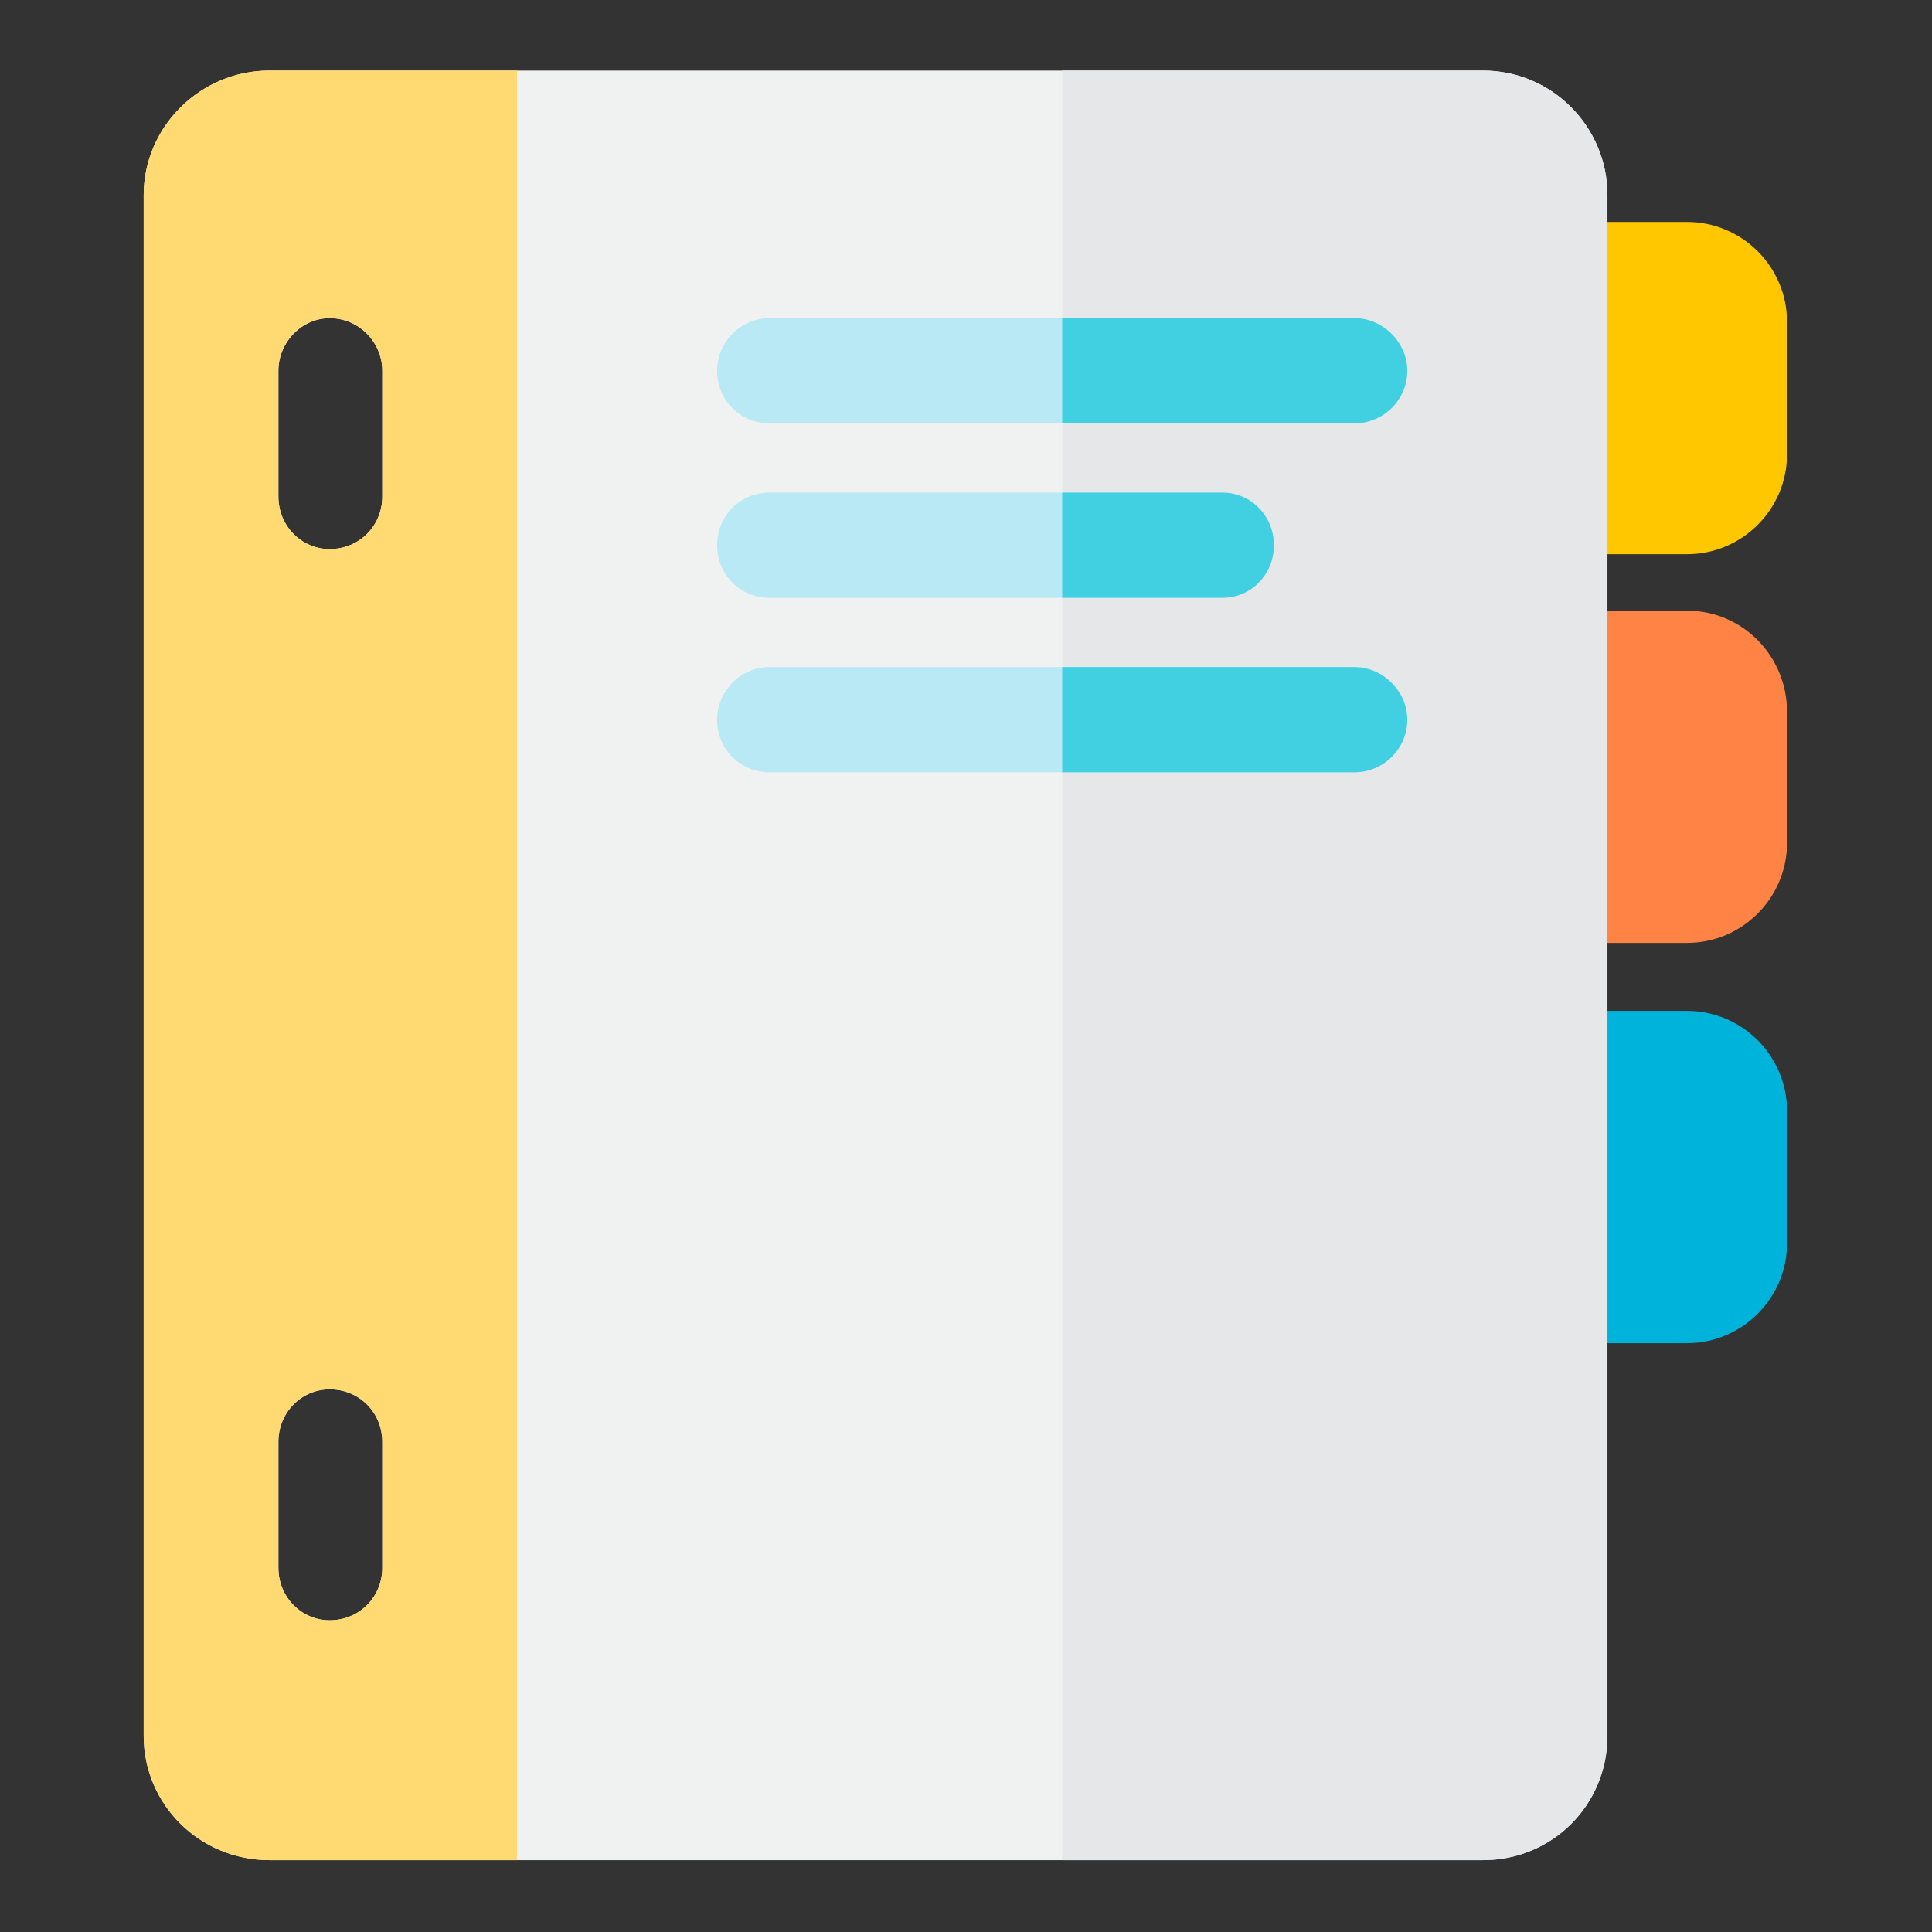 <?xml version="1.0" encoding="UTF-8"?>
<!DOCTYPE svg PUBLIC "-//W3C//DTD SVG 1.1//EN" "http://www.w3.org/Graphics/SVG/1.1/DTD/svg11.dtd">
<!-- Creator: CorelDRAW X6 -->
<svg xmlns="http://www.w3.org/2000/svg" xml:space="preserve" width="34.502mm" height="34.502mm" version="1.1" style="shape-rendering:geometricPrecision; text-rendering:geometricPrecision; image-rendering:optimizeQuality; fill-rule:evenodd; clip-rule:evenodd"
viewBox="0 0 1506 1506"
 xmlns:xlink="http://www.w3.org/1999/xlink">
 <rect x="0" y="0" width="1506" height="1506" fill="#333333" stroke="none"/>
 <defs>
  <style type="text/css">
   <![CDATA[
    .fil0 {fill:none}
    .fil3 {fill:#00B3DB}
    .fil8 {fill:#41D0E2}
    .fil7 {fill:#B8E9F4}
    .fil5 {fill:#E5E7E8}
    .fil4 {fill:#F0F1F1}
    .fil2 {fill:#FF8345}
    .fil1 {fill:#FFC700}
    .fil6 {fill:#FFDA73}
   ]]>
  </style>
 </defs>
 <g id="Layer_x0020_1">
  <rect class="fil0" width="1506" height="1506"/>
  <g id="_836684144">
   <path class="fil1" d="M1315 173l-143 0 0 259 143 0c43,0 78,-35 78,-78l0 -103c0,-43 -35,-78 -78,-78l0 0zm0 0z"/>
   <path class="fil2" d="M1315 476l-143 0 0 259 143 0c43,0 78,-35 78,-78l0 -102c0,-44 -35,-79 -78,-79l0 0zm0 0z"/>
   <path class="fil3" d="M1315 788l-143 0 0 259 143 0c43,0 78,-35 78,-78l0 -103c0,-43 -35,-78 -78,-78zm0 0z"/>
   <path class="fil4" d="M1156 55l-946 0c-54,0 -98,44 -98,97l0 1201c0,54 44,97 98,97l946 0c54,0 97,-43 97,-97l0 -1201c0,-53 -43,-97 -97,-97zm-858 1167c0,23 -18,41 -41,41 -22,0 -40,-18 -40,-41l0 -98c0,-23 18,-41 40,-41 23,0 41,18 41,41l0 98zm0 -835c0,23 -18,41 -41,41 -22,0 -40,-18 -40,-41l0 -98c0,-22 18,-41 40,-41 23,0 41,19 41,41l0 98zm0 0z"/>
   <path class="fil5" d="M1253 152l0 1201c0,54 -43,97 -97,97l-328 0 0 -1395 328 0c54,0 97,44 97,97zm0 0z"/>
   <path class="fil6" d="M210 55c-54,0 -98,44 -98,97l0 1201c0,54 44,97 98,97l193 0 0 -1395 -193 0zm88 1167c0,23 -18,41 -41,41 -22,0 -40,-18 -40,-41l0 -98c0,-23 18,-41 40,-41 23,0 41,18 41,41l0 98zm0 -835c0,23 -18,41 -41,41 -22,0 -40,-18 -40,-41l0 -98c0,-22 18,-41 40,-41 23,0 41,19 41,41l0 98zm0 0z"/>
   <g>
    <path class="fil7" d="M1097 289c0,23 -19,41 -41,41l-456 0c-23,0 -41,-18 -41,-41 0,-22 18,-41 41,-41l456 0c22,0 41,19 41,41l0 0zm0 0z"/>
    <path class="fil7" d="M993 425c0,23 -18,41 -40,41l-353 0c-23,0 -41,-18 -41,-41 0,-23 18,-41 41,-41l353 0c22,0 40,18 40,41zm0 0z"/>
    <path class="fil7" d="M1097 561c0,23 -19,41 -41,41l-456 0c-23,0 -41,-18 -41,-41 0,-22 18,-41 41,-41l456 0c22,0 41,19 41,41l0 0zm0 0z"/>
   </g>
   <path class="fil8" d="M953 466l-125 0 0 -82 125 0c22,0 40,18 40,41 0,23 -18,41 -40,41l0 0zm0 0z"/>
   <path class="fil8" d="M1097 561c0,23 -19,41 -41,41l-228 0 0 -82 228 0c22,0 41,19 41,41l0 0zm0 0z"/>
   <path class="fil8" d="M1056 330l-228 0 0 -82 228 0c22,0 41,19 41,41 0,23 -19,41 -41,41l0 0zm0 0z"/>
  </g>
 </g>
</svg>
